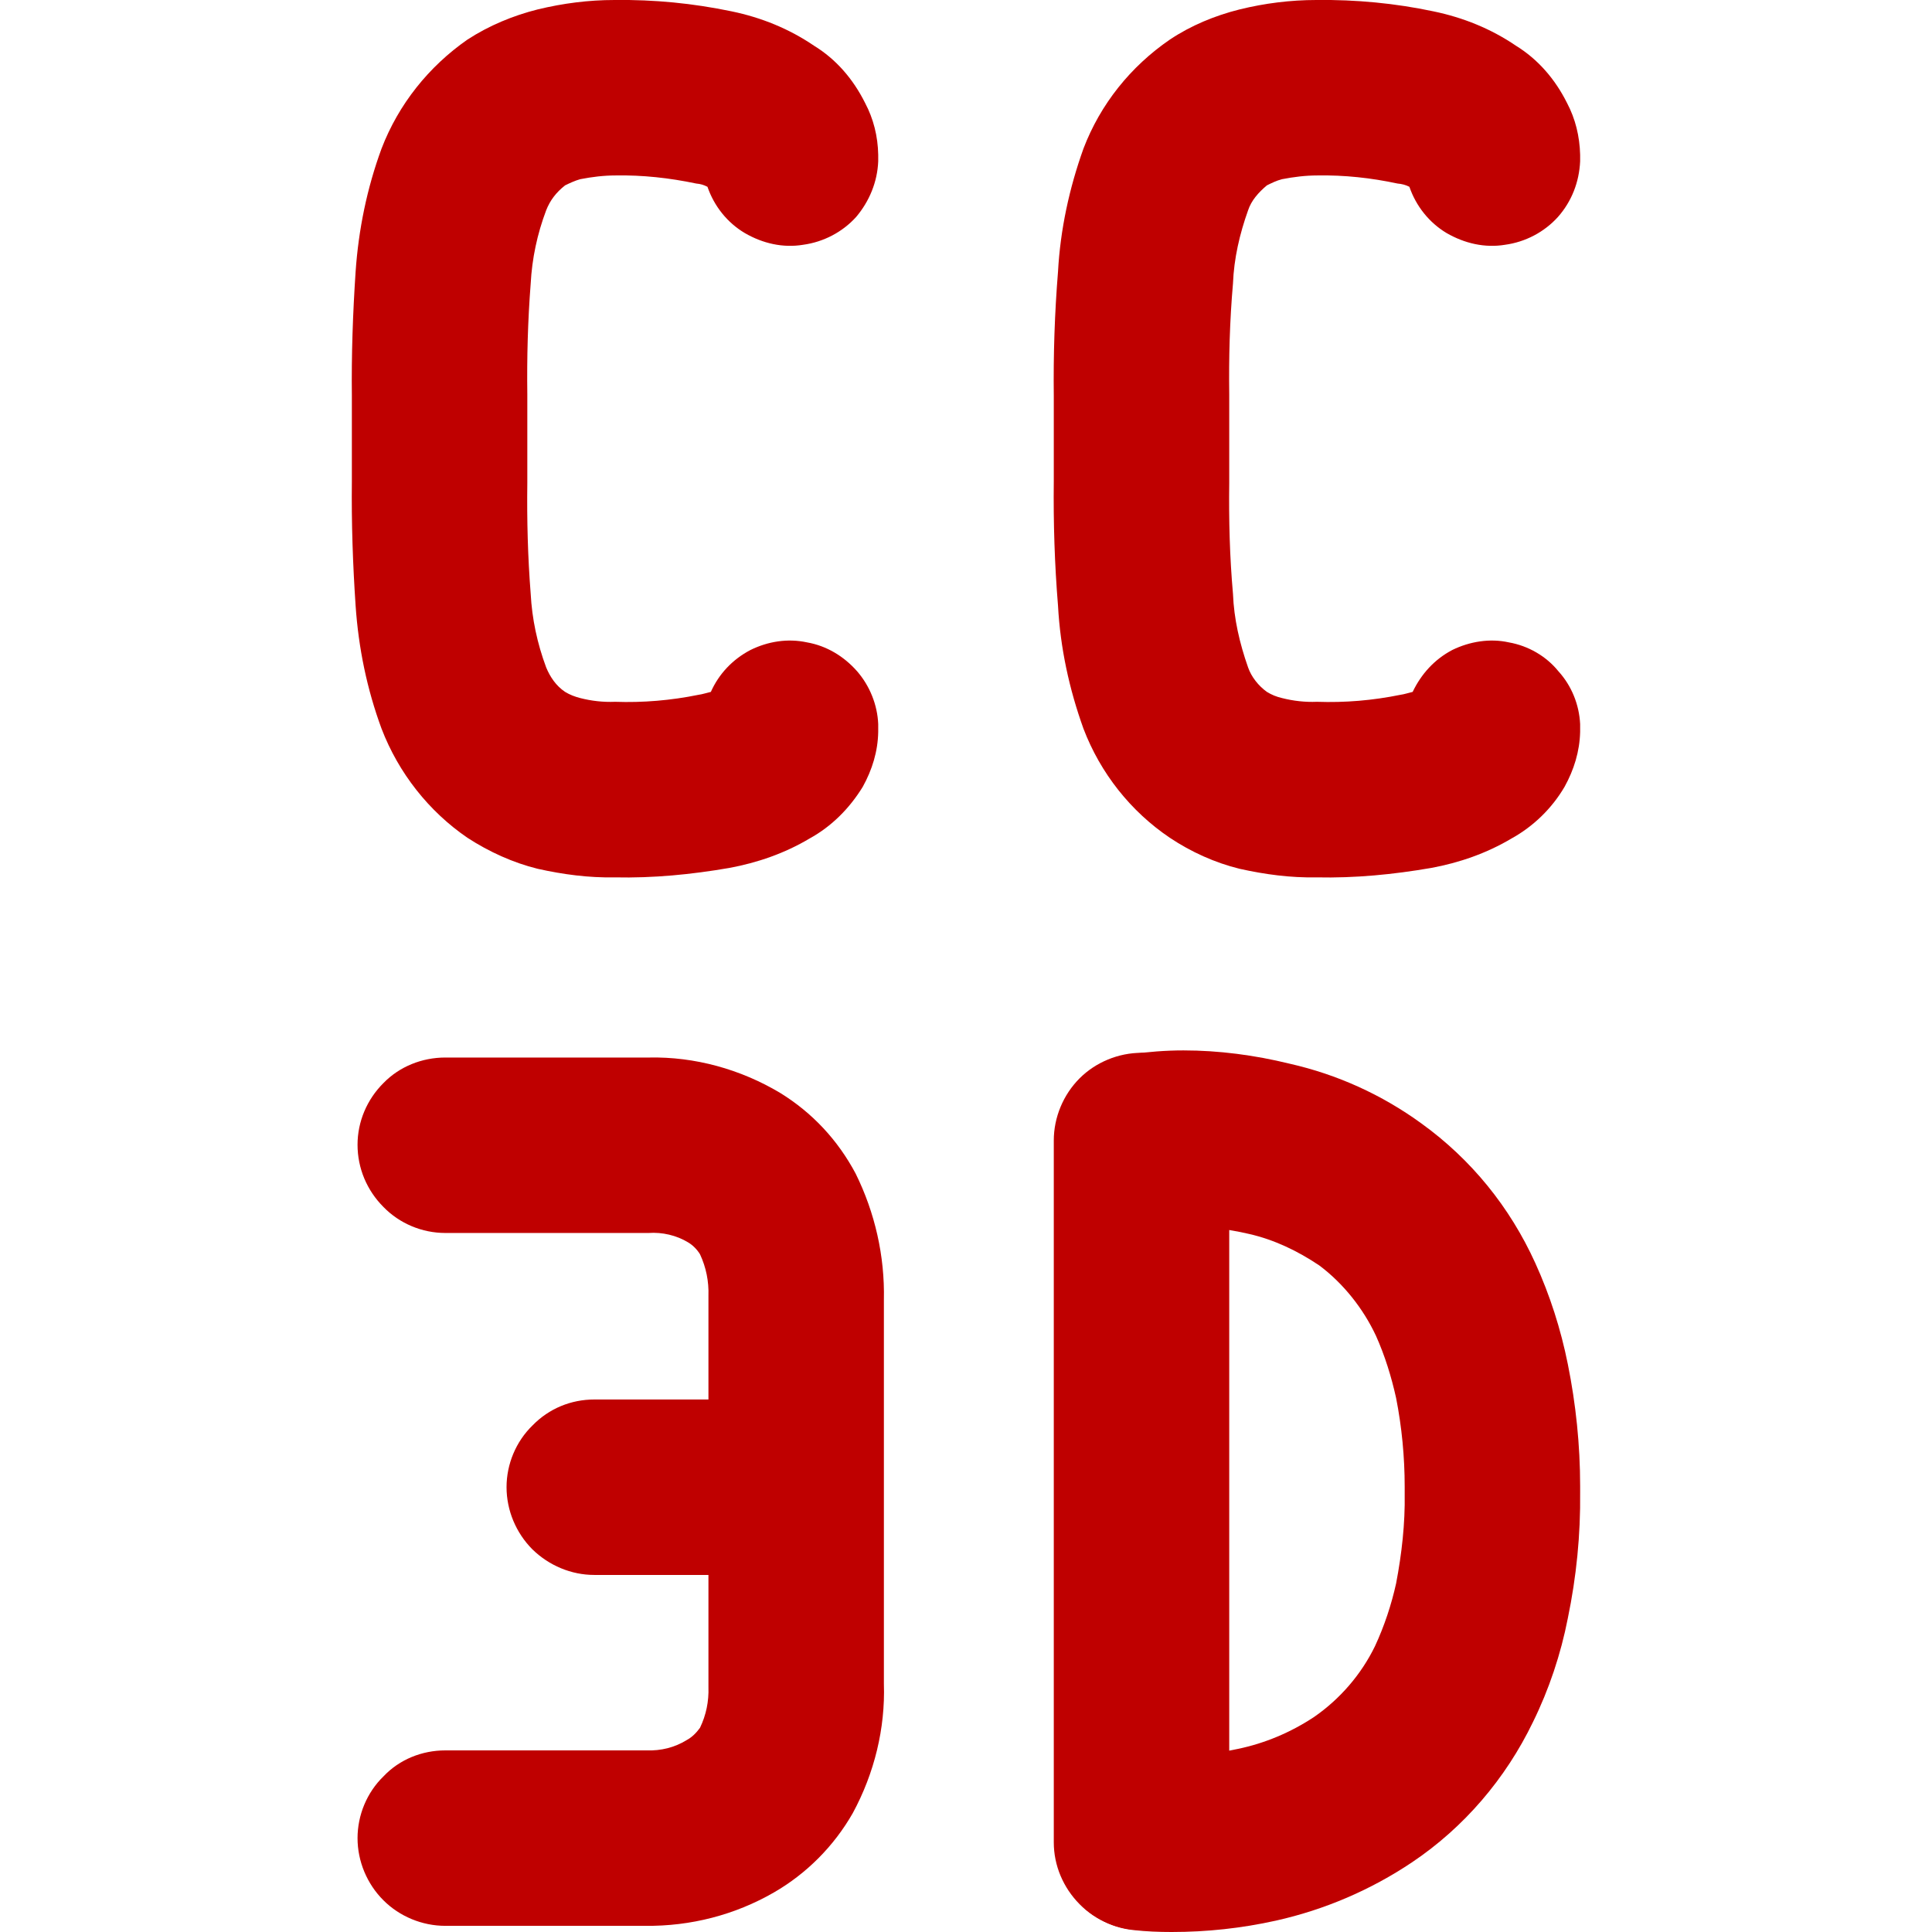 
<svg xmlns="http://www.w3.org/2000/svg" xmlns:xlink="http://www.w3.org/1999/xlink" width="16px" height="16px" viewBox="0 0 16 16" version="1.1">
<g id="surface1">
<path style=" stroke:none;fill-rule:nonzero;fill:#bf0000;fill-opacity:1;" d="M 9.562 10.168 C 9.371 10.195 9.176 10.145 9.023 10.027 C 8.871 9.91 8.77 9.738 8.746 9.547 C 8.719 9.359 8.77 9.164 8.887 9.012 C 9.004 8.859 9.176 8.758 9.367 8.73 C 9.508 8.711 9.652 8.699 9.801 8.699 C 10.094 8.699 10.391 8.738 10.68 8.809 C 11.074 8.898 11.445 9.066 11.773 9.305 C 12.184 9.602 12.504 9.996 12.715 10.461 C 12.836 10.727 12.926 11.008 12.984 11.297 C 13.051 11.629 13.086 11.969 13.086 12.305 L 13.086 12.359 C 13.09 12.711 13.055 13.059 12.984 13.402 C 12.926 13.699 12.828 13.992 12.695 14.262 C 12.469 14.73 12.125 15.133 11.695 15.422 C 11.352 15.652 10.969 15.816 10.566 15.906 C 10.281 15.969 9.996 16 9.703 16 C 9.598 16 9.492 15.996 9.387 15.984 C 9.195 15.965 9.02 15.867 8.902 15.719 C 8.777 15.57 8.723 15.379 8.742 15.188 C 8.762 14.992 8.859 14.82 9.008 14.699 C 9.156 14.574 9.348 14.52 9.539 14.539 C 9.59 14.543 9.641 14.547 9.691 14.547 C 9.883 14.547 10.066 14.523 10.25 14.484 C 10.473 14.438 10.688 14.348 10.883 14.219 C 11.098 14.07 11.273 13.867 11.387 13.633 C 11.465 13.465 11.523 13.289 11.562 13.113 C 11.609 12.867 11.637 12.617 11.633 12.371 C 11.633 12.371 11.633 12.367 11.633 12.367 L 11.633 12.312 C 11.633 12.066 11.609 11.816 11.562 11.578 C 11.523 11.402 11.469 11.227 11.395 11.062 C 11.289 10.836 11.125 10.629 10.926 10.48 C 10.746 10.359 10.551 10.266 10.344 10.219 C 10.16 10.176 9.977 10.156 9.789 10.156 C 9.711 10.156 9.641 10.156 9.562 10.168 Z M 9.562 10.168 "/>
<path style=" stroke:none;fill-rule:nonzero;fill:#bf0000;fill-opacity:1;" d="M 8.727 9.445 C 8.727 9.254 8.805 9.066 8.941 8.93 C 9.074 8.797 9.262 8.719 9.453 8.719 C 9.645 8.719 9.832 8.797 9.965 8.93 C 10.105 9.066 10.18 9.254 10.18 9.445 L 10.18 15.258 C 10.18 15.449 10.105 15.633 9.965 15.77 C 9.832 15.906 9.645 15.984 9.453 15.984 C 9.262 15.984 9.074 15.906 8.941 15.77 C 8.805 15.633 8.727 15.449 8.727 15.258 Z M 8.727 9.445 "/>
<path style=" stroke:none;fill-rule:evenodd;fill:#bf0000;fill-opacity:1;" d="M 5.867 13.043 L 4.922 13.043 C 4.73 13.043 4.547 12.965 4.41 12.832 C 4.273 12.695 4.195 12.508 4.195 12.316 C 4.195 12.125 4.273 11.938 4.41 11.805 C 4.547 11.664 4.73 11.59 4.922 11.59 L 5.867 11.59 L 5.867 10.754 C 5.867 10.746 5.867 10.738 5.867 10.73 C 5.871 10.613 5.848 10.496 5.797 10.387 C 5.773 10.348 5.738 10.312 5.699 10.289 C 5.602 10.23 5.484 10.203 5.371 10.211 C 5.371 10.211 5.367 10.211 5.363 10.211 C 5.348 10.211 5.328 10.211 5.312 10.211 L 3.688 10.211 C 3.496 10.211 3.309 10.133 3.176 9.996 C 3.039 9.859 2.961 9.676 2.961 9.48 C 2.961 9.289 3.039 9.105 3.176 8.969 C 3.309 8.832 3.496 8.758 3.688 8.758 L 5.289 8.758 C 5.32 8.758 5.344 8.758 5.375 8.758 C 5.754 8.75 6.133 8.855 6.461 9.051 C 6.727 9.215 6.938 9.441 7.086 9.719 C 7.246 10.043 7.328 10.402 7.32 10.766 L 7.32 13.945 C 7.332 14.312 7.242 14.684 7.062 15.016 C 6.906 15.289 6.68 15.516 6.41 15.672 C 6.086 15.859 5.719 15.953 5.344 15.949 C 5.328 15.949 5.312 15.949 5.297 15.949 L 3.688 15.949 C 3.496 15.949 3.309 15.871 3.176 15.738 C 3.039 15.602 2.961 15.414 2.961 15.223 C 2.961 15.031 3.039 14.844 3.176 14.711 C 3.309 14.57 3.496 14.496 3.688 14.496 L 5.355 14.496 C 5.473 14.5 5.586 14.473 5.688 14.41 C 5.73 14.387 5.766 14.352 5.797 14.309 C 5.848 14.203 5.871 14.09 5.867 13.973 C 5.867 13.965 5.867 13.957 5.867 13.949 Z M 11.672 1.547 C 11.641 1.531 11.609 1.523 11.574 1.52 C 11.355 1.473 11.133 1.449 10.91 1.453 C 10.812 1.453 10.715 1.465 10.617 1.484 C 10.57 1.496 10.531 1.516 10.492 1.535 C 10.422 1.594 10.363 1.66 10.336 1.742 C 10.266 1.938 10.219 2.141 10.211 2.348 C 10.184 2.656 10.176 2.961 10.18 3.266 C 10.18 3.27 10.18 3.273 10.18 3.277 L 10.18 3.992 C 10.18 3.996 10.18 3.996 10.18 4 C 10.176 4.309 10.184 4.613 10.211 4.918 C 10.219 5.125 10.266 5.328 10.336 5.527 C 10.363 5.605 10.422 5.68 10.492 5.73 C 10.531 5.754 10.57 5.77 10.617 5.781 C 10.711 5.805 10.809 5.816 10.906 5.812 C 11.141 5.82 11.367 5.801 11.598 5.754 C 11.629 5.75 11.664 5.738 11.699 5.73 C 11.77 5.582 11.879 5.461 12.027 5.383 C 12.172 5.312 12.34 5.285 12.496 5.32 C 12.656 5.348 12.805 5.434 12.906 5.559 C 13.016 5.68 13.078 5.836 13.086 5.996 L 13.086 6.008 C 13.086 6.027 13.086 6.047 13.086 6.062 C 13.082 6.223 13.035 6.375 12.957 6.516 C 12.852 6.695 12.699 6.844 12.516 6.945 C 12.312 7.066 12.086 7.145 11.852 7.188 C 11.539 7.242 11.223 7.273 10.902 7.266 C 10.688 7.27 10.477 7.242 10.266 7.195 C 10.062 7.145 9.863 7.055 9.688 6.938 C 9.363 6.719 9.113 6.402 8.973 6.035 C 8.855 5.707 8.781 5.367 8.762 5.016 C 8.734 4.676 8.723 4.332 8.727 3.984 L 8.727 3.281 C 8.723 2.938 8.734 2.594 8.762 2.25 C 8.781 1.902 8.855 1.559 8.973 1.23 C 9.113 0.863 9.363 0.551 9.688 0.328 C 9.863 0.211 10.062 0.129 10.266 0.078 C 10.473 0.027 10.688 0 10.902 0 C 11.23 -0.004 11.555 0.027 11.871 0.094 C 12.117 0.145 12.348 0.238 12.555 0.379 C 12.738 0.492 12.879 0.656 12.977 0.852 C 13.047 0.984 13.082 1.129 13.086 1.281 C 13.086 1.297 13.086 1.312 13.086 1.324 L 13.086 1.336 C 13.078 1.508 13.016 1.668 12.902 1.797 C 12.789 1.922 12.633 2.004 12.465 2.027 C 12.297 2.055 12.129 2.016 11.98 1.93 C 11.836 1.844 11.727 1.707 11.672 1.547 Z M 4.367 3.277 L 4.367 3.992 C 4.367 3.996 4.367 3.996 4.367 4 C 4.363 4.309 4.371 4.613 4.395 4.918 C 4.406 5.125 4.449 5.328 4.523 5.527 C 4.555 5.605 4.605 5.68 4.68 5.73 C 4.719 5.754 4.762 5.77 4.805 5.781 C 4.898 5.805 4.996 5.816 5.094 5.812 C 5.324 5.82 5.555 5.801 5.785 5.754 C 5.816 5.75 5.852 5.738 5.887 5.73 C 5.953 5.582 6.066 5.461 6.215 5.383 C 6.359 5.312 6.523 5.285 6.684 5.32 C 6.844 5.348 6.988 5.434 7.098 5.559 C 7.203 5.68 7.266 5.836 7.273 5.996 L 7.273 6.008 C 7.273 6.027 7.273 6.047 7.273 6.062 C 7.27 6.223 7.223 6.375 7.145 6.516 C 7.035 6.695 6.887 6.844 6.703 6.945 C 6.5 7.066 6.273 7.145 6.039 7.188 C 5.727 7.242 5.41 7.273 5.09 7.266 C 4.875 7.27 4.664 7.242 4.453 7.195 C 4.25 7.145 4.051 7.055 3.871 6.938 C 3.551 6.719 3.301 6.402 3.16 6.035 C 3.039 5.707 2.969 5.367 2.945 5.016 C 2.922 4.676 2.91 4.332 2.914 3.984 L 2.914 3.281 C 2.91 2.938 2.922 2.594 2.945 2.25 C 2.969 1.902 3.039 1.559 3.16 1.23 C 3.301 0.863 3.551 0.551 3.871 0.328 C 4.051 0.211 4.25 0.129 4.453 0.078 C 4.664 0.027 4.875 0 5.09 0 C 5.418 -0.004 5.738 0.027 6.059 0.094 C 6.305 0.145 6.535 0.238 6.742 0.379 C 6.926 0.492 7.066 0.656 7.164 0.852 C 7.234 0.984 7.27 1.129 7.273 1.281 C 7.273 1.297 7.273 1.312 7.273 1.324 L 7.273 1.336 C 7.266 1.508 7.199 1.668 7.09 1.797 C 6.977 1.922 6.82 2.004 6.652 2.027 C 6.484 2.055 6.316 2.016 6.168 1.93 C 6.023 1.844 5.914 1.707 5.859 1.547 C 5.828 1.531 5.801 1.523 5.766 1.52 C 5.543 1.473 5.32 1.449 5.098 1.453 C 5 1.453 4.902 1.465 4.805 1.484 C 4.762 1.496 4.719 1.516 4.68 1.535 C 4.605 1.594 4.555 1.66 4.523 1.742 C 4.449 1.938 4.406 2.141 4.395 2.348 C 4.371 2.656 4.363 2.961 4.367 3.266 C 4.367 3.27 4.367 3.273 4.367 3.277 Z M 4.367 3.277 "/>
</g>
</svg>

